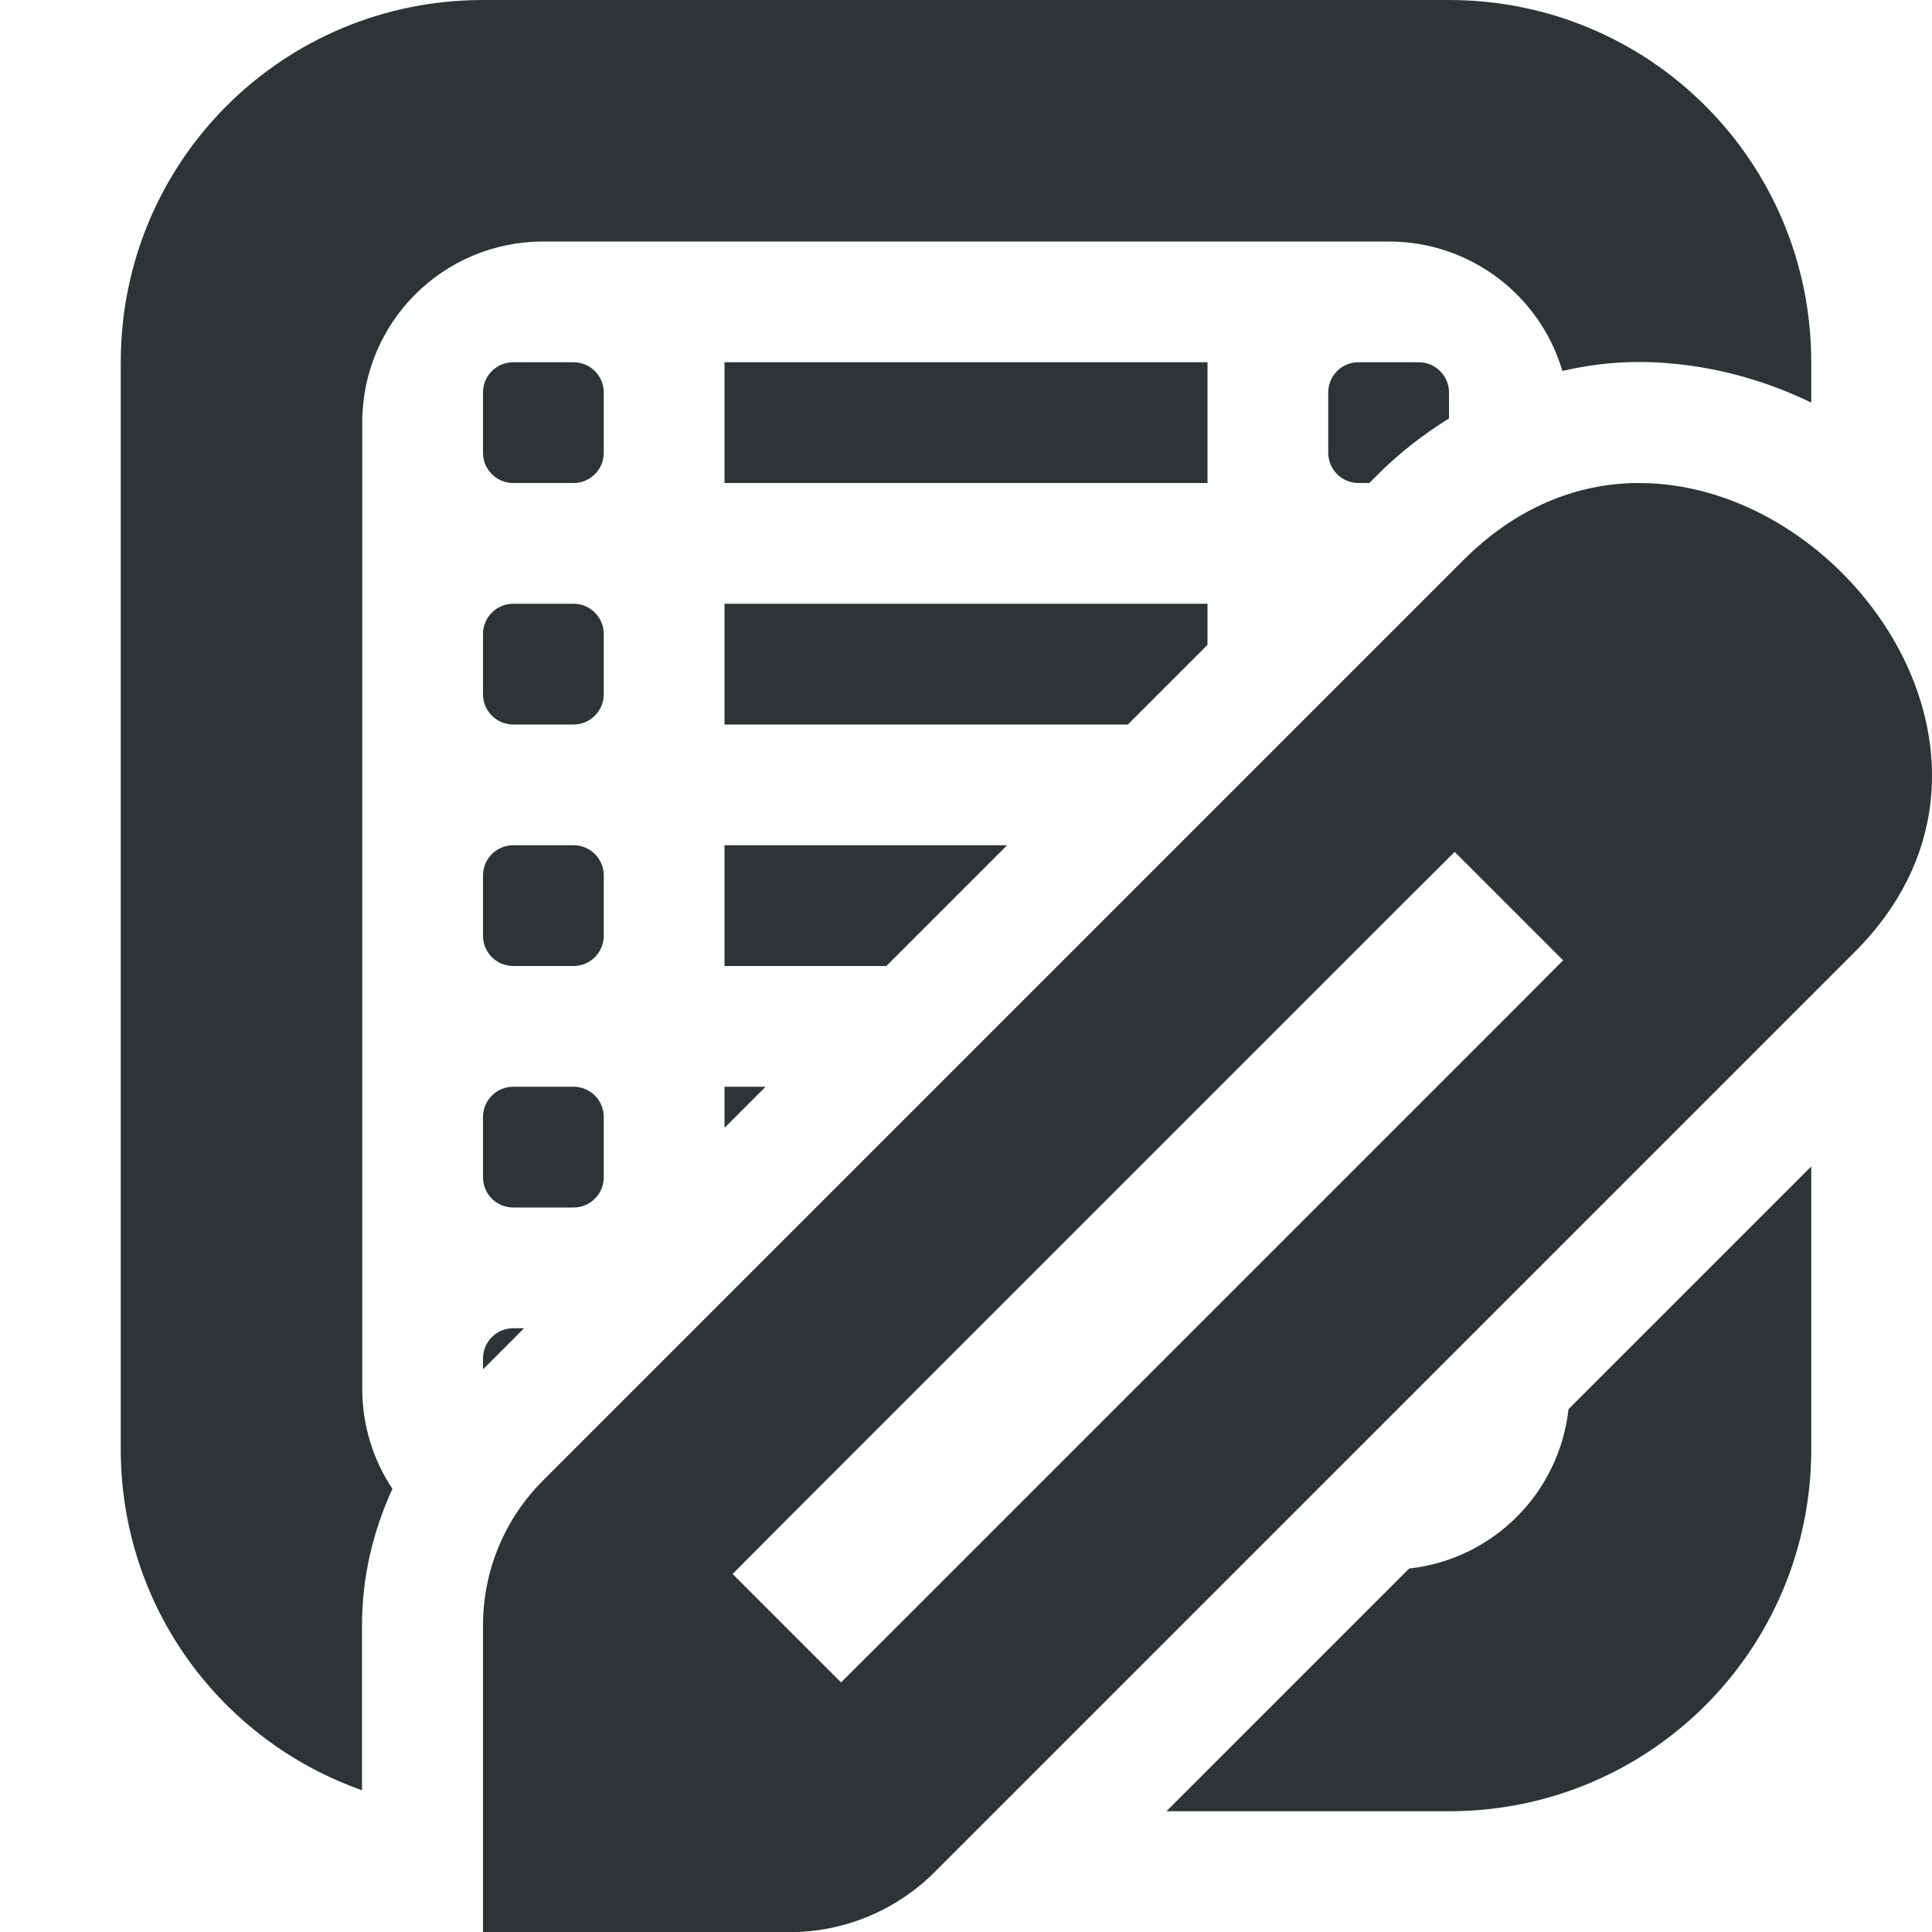 <svg viewBox="0 0 16 16" xmlns="http://www.w3.org/2000/svg"><g fill="#2e3436"><path d="m4 0c-1.662 0-3 1.338-3 3v9c0 1.31.832 2.415 1.998 2.826v-1.367c0-.394.09-.778.252-1.129-.158-.237-.25-.523-.25-.83v-8c0-.831.669-1.5 1.5-1.5h7c.682 0 1.256.451 1.439 1.072.2-.046.401-.072.6-.074h.002c.095-.001.2.002.316.014.001 0.0.003-0.0.004 0 .407.039.789.153 1.139.322v-.334c0-1.662-1.338-3-3-3zm.25 3c-.138 0-.25.112-.25.25v.5c0 .138.112.25.25.25h.5c.138 0 .25-.112.25-.25v-.5c0-.138-.112-.25-.25-.25zm1.75 0v1h4v-1zm5.25 0c-.139 0-.25.112-.25.25v.5c0 .138.112.25.25.25h.09l.07-.07c.183-.183.382-.335.59-.465v-.215c0-.138-.112-.25-.25-.25zm-7 2c-.138 0-.25.112-.25.25v.5c0 .138.112.25.25.25h.5c.138 0 .25-.112.25-.25v-.5c0-.138-.112-.25-.25-.25zm1.75 0v1h3.34l.66-.66v-.34zm-1.75 2c-.138 0-.25.112-.25.25v.5c0 .138.112.25.25.25h.5c.138 0 .25-.112.25-.25v-.5c0-.138-.112-.25-.25-.25zm1.75 0v1h1.34l1-1zm-1.75 2c-.138 0-.25.112-.25.25v.5c0 .138.112.25.25.25h.5c.138 0 .25-.112.25-.25v-.5c0-.138-.112-.25-.25-.25zm1.75 0v.34l.34-.34zm9 .66-2.01 2.01c-.078.695-.625 1.243-1.32 1.32l-2.01 2.01h2.34c1.662 0 3-1.338 3-3zm-10.75 1.34c-.138 0-.25.112-.25.25v.09l.34-.34z" stroke-width=".5"/><path d="m13.552 4c-.491.006-.991.197-1.433.639l-7.623 7.623c-.318.318-.496.748-.496 1.198v2.541h2.541c.449-0.0.88-.179 1.198-.496l7.623-7.623c1.515-1.515.07-3.718-1.6-3.873-.07-.007-.14-.009-.21-.008zm-1.505 3.055.898.898-.448.45-5.082 5.082-.45.448-.898-.898.448-.45 5.082-5.082z" stroke-width="1"/></g></svg>